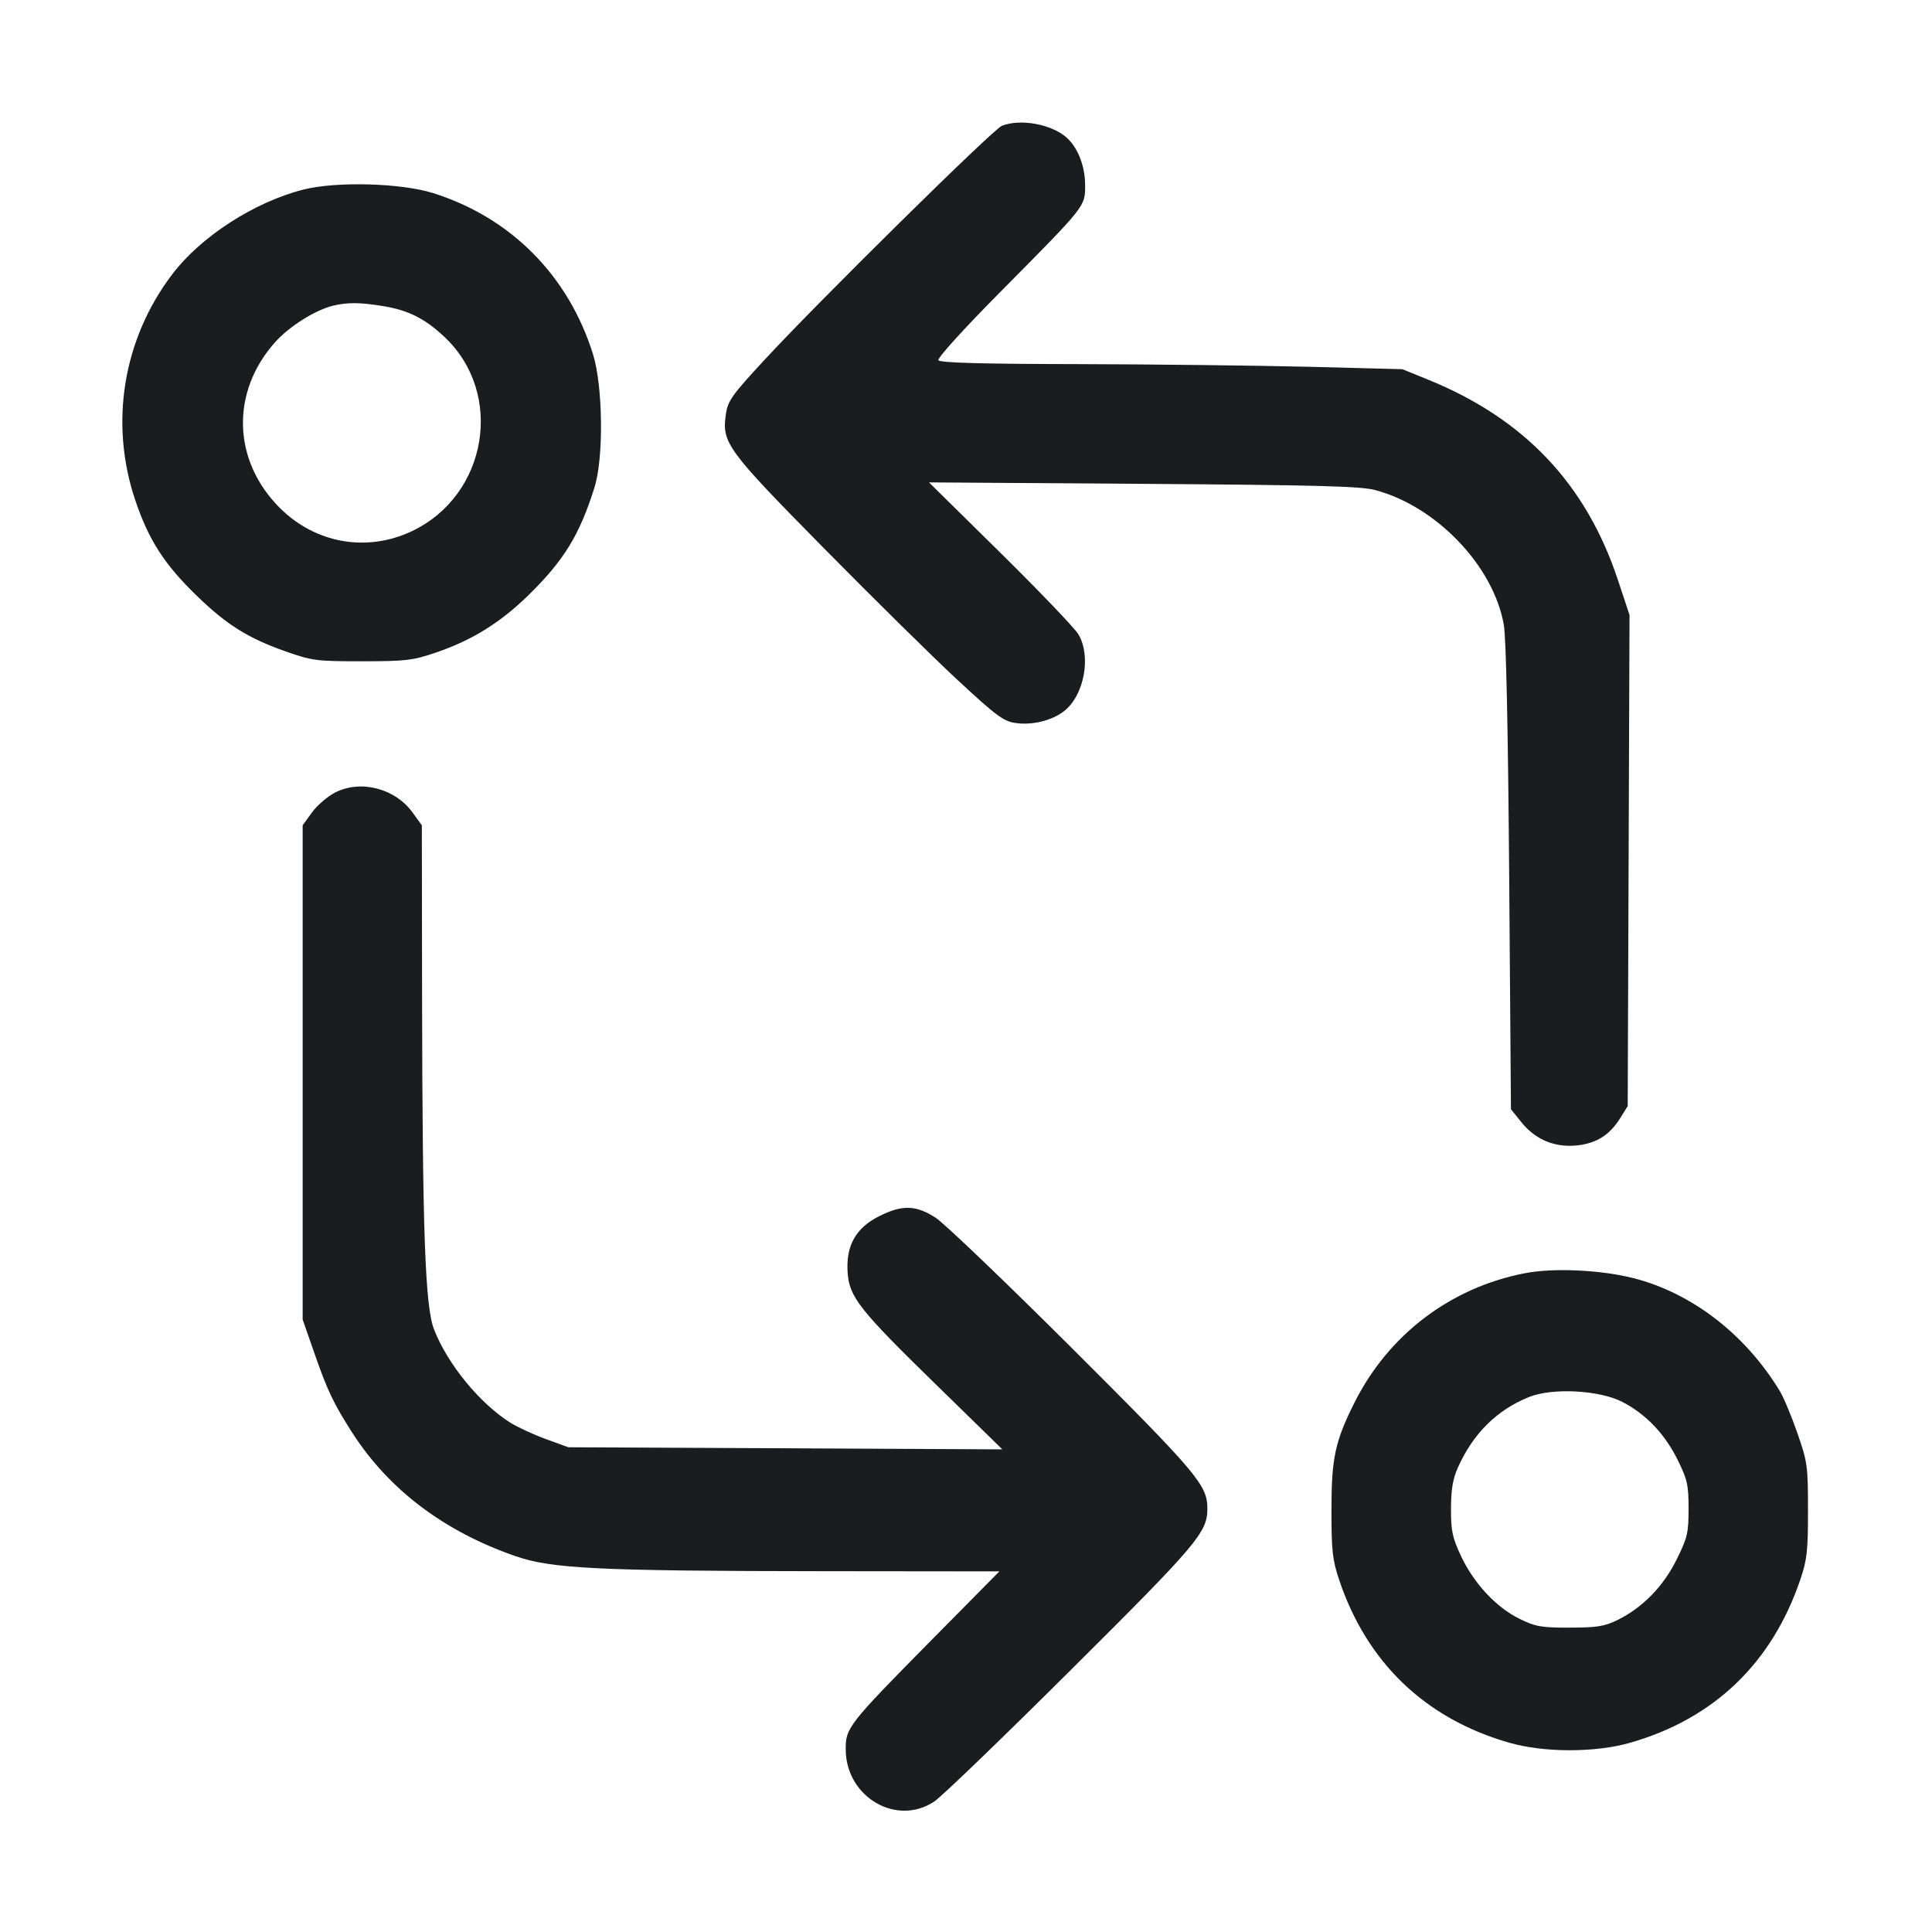 <svg width="32" height="32" viewBox="0 0 32 32" fill="none" xmlns="http://www.w3.org/2000/svg"><path d="M16.593 2.084 C 16.447 2.143,13.569 4.980,12.664 5.959 C 12.127 6.539,12.056 6.637,12.024 6.854 C 11.952 7.333,12.030 7.441,13.647 9.081 C 14.457 9.903,15.451 10.883,15.855 11.258 C 16.500 11.856,16.619 11.945,16.819 11.975 C 17.094 12.016,17.426 11.935,17.626 11.777 C 17.958 11.517,18.078 10.869,17.862 10.507 C 17.801 10.404,17.219 9.796,16.569 9.155 L 15.387 7.990 18.934 8.014 C 21.804 8.034,22.536 8.053,22.774 8.116 C 23.790 8.384,24.738 9.375,24.908 10.349 C 24.946 10.571,24.978 12.054,24.997 14.533 L 25.026 18.373 25.206 18.596 C 25.439 18.882,25.765 19.014,26.136 18.970 C 26.451 18.932,26.665 18.795,26.836 18.519 L 26.960 18.320 26.975 14.253 L 26.990 10.186 26.796 9.601 C 26.268 8.013,25.245 6.934,23.653 6.288 L 23.227 6.115 21.680 6.075 C 20.829 6.054,19.109 6.034,17.856 6.031 C 16.247 6.028,15.569 6.009,15.543 5.967 C 15.522 5.933,15.949 5.461,16.570 4.834 C 17.998 3.393,17.973 3.424,17.973 3.063 C 17.973 2.755,17.854 2.448,17.670 2.282 C 17.422 2.057,16.900 1.961,16.593 2.084 M5.025 3.140 C 4.210 3.347,3.326 3.919,2.851 4.545 C 2.037 5.619,1.810 7.007,2.240 8.284 C 2.461 8.941,2.721 9.346,3.253 9.862 C 3.753 10.348,4.110 10.571,4.733 10.790 C 5.175 10.945,5.243 10.953,6.000 10.953 C 6.731 10.952,6.837 10.939,7.227 10.806 C 7.820 10.604,8.290 10.311,8.755 9.856 C 9.344 9.278,9.601 8.857,9.847 8.072 C 10.001 7.579,9.987 6.397,9.822 5.867 C 9.415 4.564,8.461 3.603,7.173 3.198 C 6.641 3.031,5.568 3.002,5.025 3.140 M6.340 5.069 C 6.760 5.137,7.035 5.274,7.358 5.577 C 8.359 6.513,8.077 8.204,6.822 8.798 C 6.074 9.152,5.223 9.001,4.633 8.411 C 3.849 7.627,3.819 6.489,4.561 5.663 C 4.795 5.403,5.225 5.133,5.517 5.063 C 5.756 5.006,5.959 5.007,6.340 5.069 M5.554 13.125 C 5.426 13.190,5.252 13.339,5.168 13.456 L 5.013 13.669 5.013 17.763 L 5.013 21.856 5.205 22.406 C 5.424 23.037,5.526 23.249,5.839 23.737 C 6.444 24.675,7.356 25.364,8.533 25.773 C 9.139 25.983,9.890 26.020,13.650 26.024 L 16.553 26.027 15.433 27.160 C 14.042 28.569,14.002 28.620,14.008 28.989 C 14.019 29.772,14.858 30.256,15.478 29.836 C 15.604 29.751,16.623 28.768,17.743 27.653 C 19.839 25.568,19.998 25.380,19.998 24.987 C 19.998 24.599,19.836 24.407,17.772 22.347 C 16.665 21.243,15.642 20.263,15.498 20.170 C 15.169 19.957,14.941 19.952,14.556 20.147 C 14.174 20.340,14.011 20.633,14.039 21.072 C 14.066 21.484,14.229 21.690,15.529 22.958 L 16.602 24.006 13.008 23.988 L 9.413 23.971 9.040 23.835 C 8.835 23.760,8.568 23.637,8.448 23.561 C 7.943 23.241,7.414 22.595,7.190 22.022 C 7.041 21.643,6.997 20.408,6.991 16.528 L 6.987 13.669 6.833 13.457 C 6.544 13.058,5.976 12.911,5.554 13.125 M25.253 21.089 C 24.021 21.329,22.997 22.108,22.433 23.234 C 22.112 23.876,22.053 24.150,22.053 25.013 C 22.053 25.682,22.070 25.837,22.178 26.160 C 22.637 27.536,23.608 28.467,24.998 28.865 C 25.578 29.031,26.422 29.031,27.002 28.865 C 28.390 28.467,29.350 27.546,29.820 26.160 C 29.930 25.834,29.947 25.688,29.946 25.013 C 29.946 24.277,29.937 24.216,29.770 23.735 C 29.673 23.457,29.543 23.145,29.480 23.042 C 28.913 22.104,28.027 21.419,27.059 21.171 C 26.512 21.032,25.730 20.996,25.253 21.089 M26.871 23.220 C 27.261 23.421,27.577 23.752,27.789 24.184 C 27.948 24.507,27.968 24.595,27.968 24.988 C 27.968 25.390,27.950 25.466,27.770 25.831 C 27.549 26.278,27.203 26.631,26.786 26.835 C 26.574 26.938,26.448 26.958,26.000 26.959 C 25.525 26.959,25.434 26.943,25.167 26.812 C 24.782 26.624,24.411 26.225,24.199 25.773 C 24.055 25.465,24.032 25.357,24.033 24.988 C 24.034 24.668,24.063 24.496,24.148 24.306 C 24.399 23.744,24.793 23.354,25.325 23.139 C 25.712 22.983,26.490 23.024,26.871 23.220 " fill="#1A1C1F" stroke="none" fill-rule="evenodd"></path></svg>